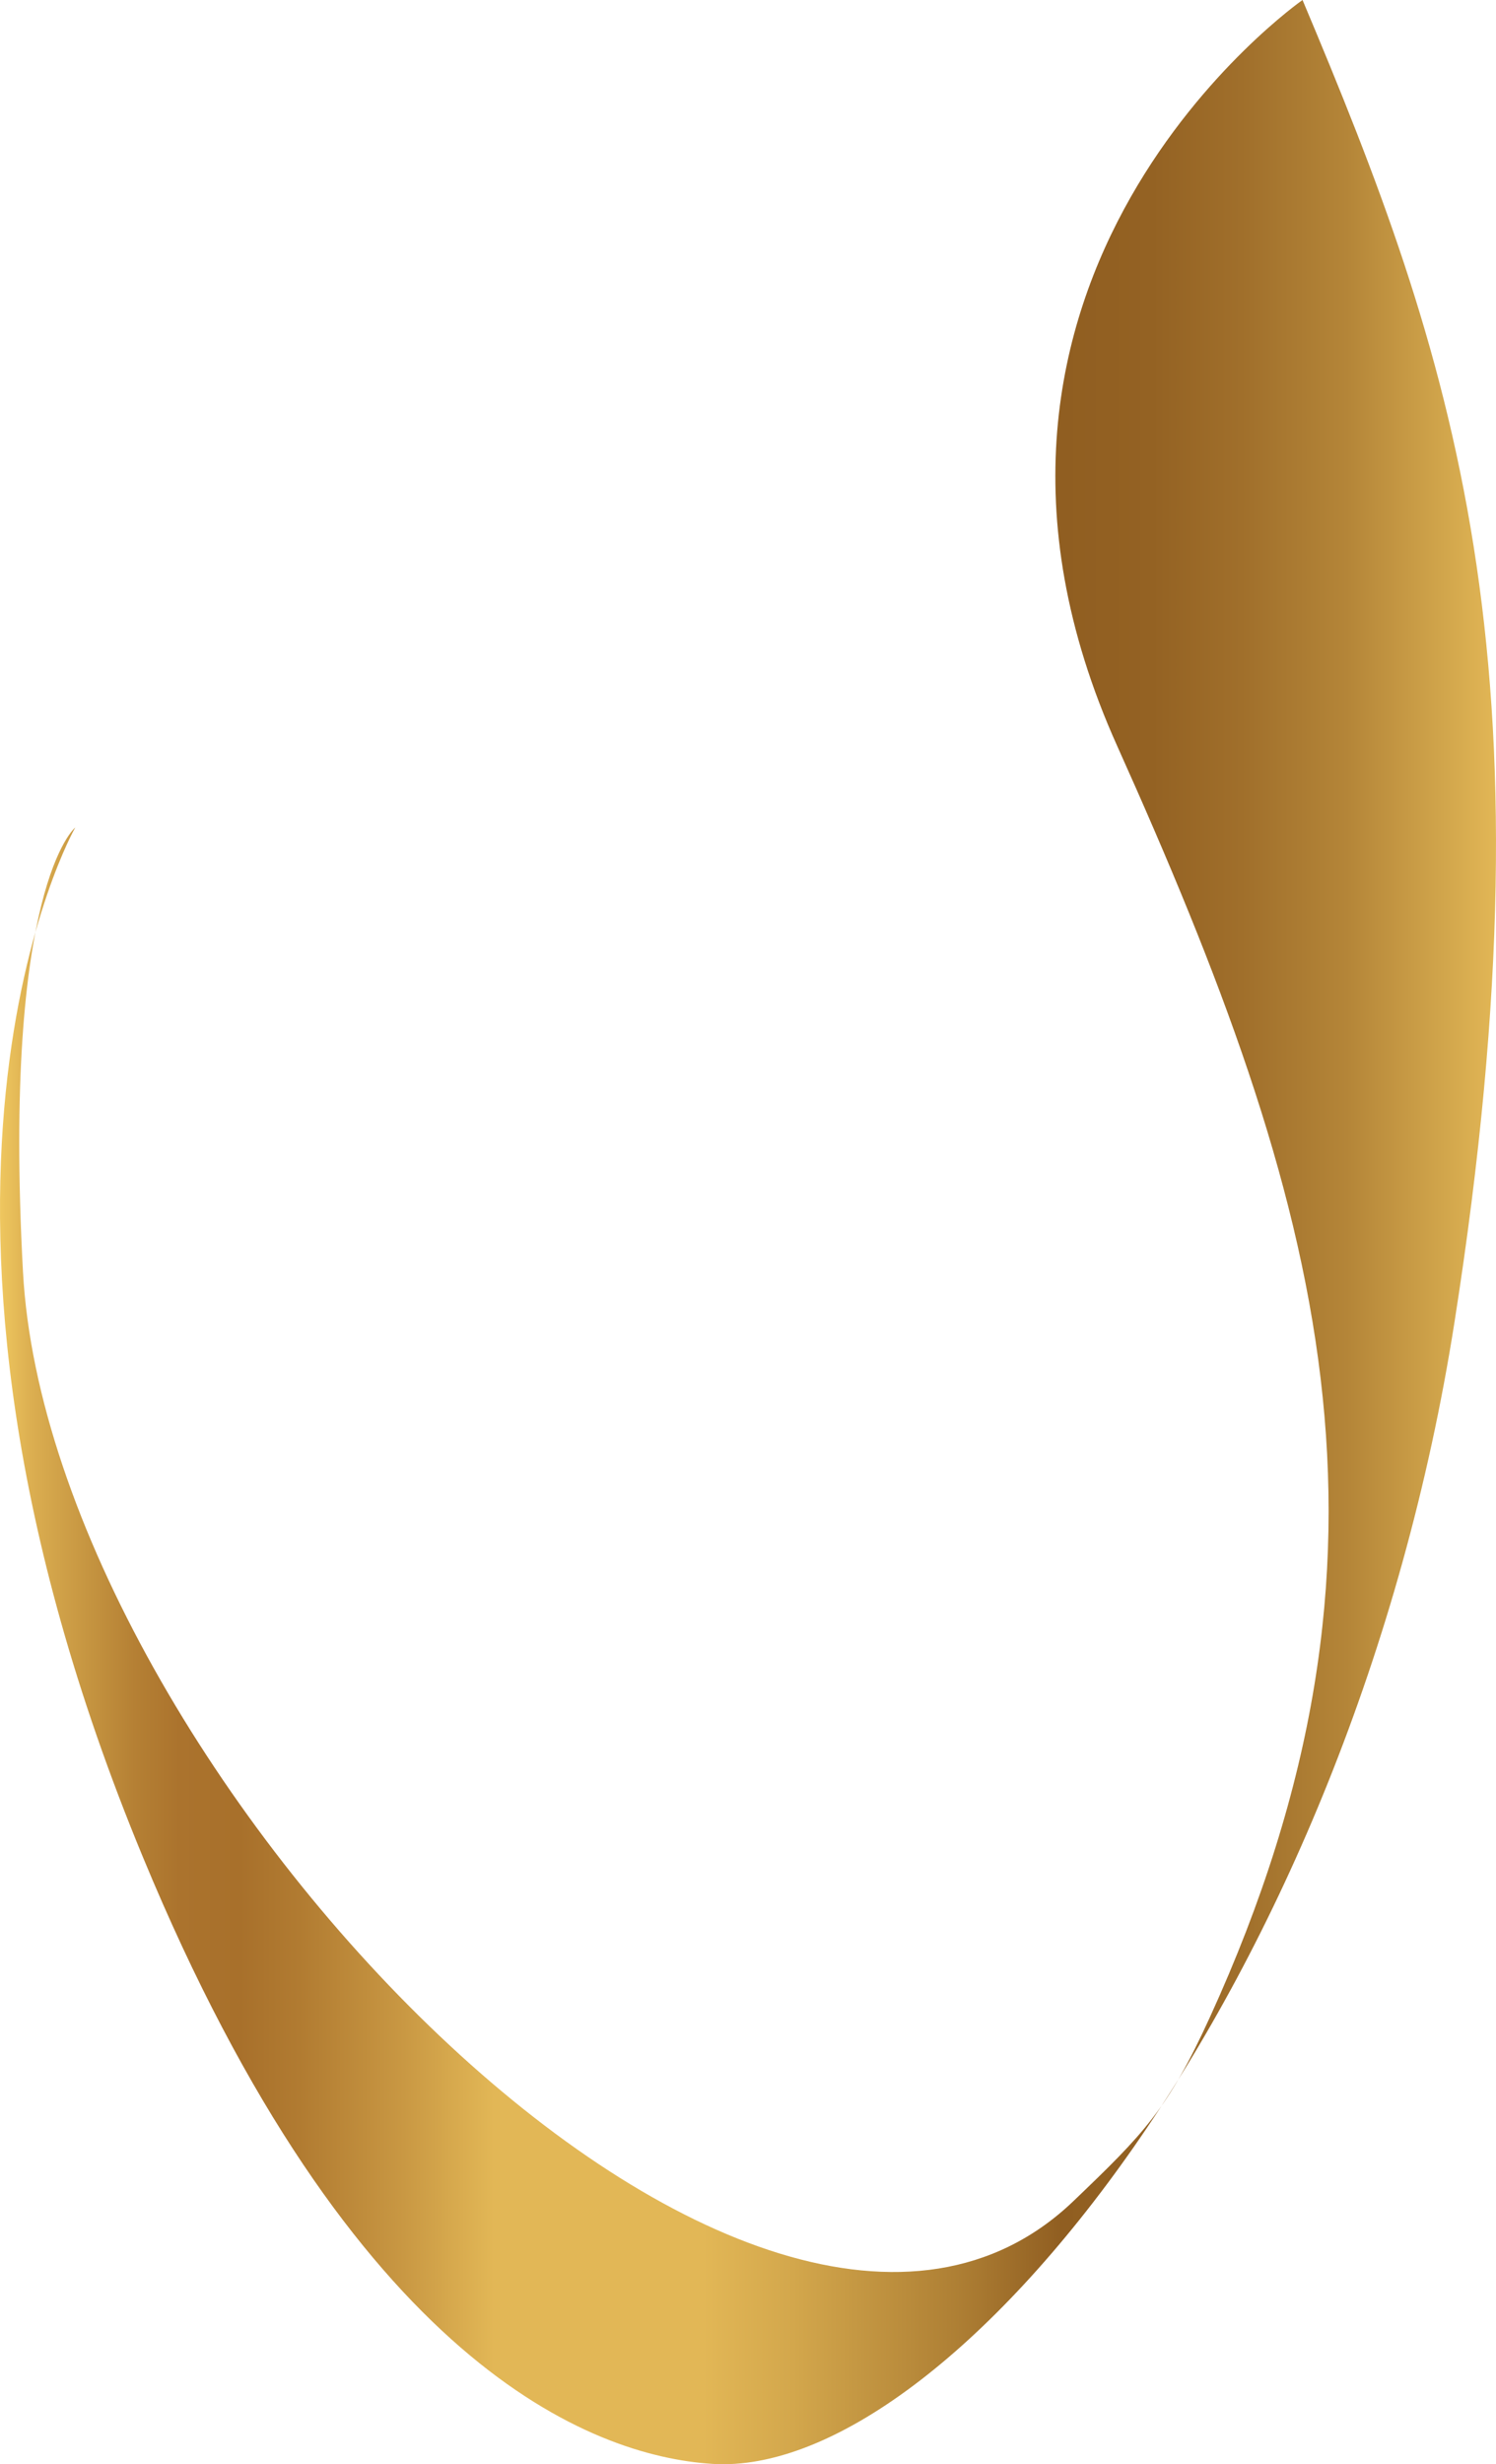 <svg width="348" height="573" viewBox="0 0 348 573" fill="none" xmlns="http://www.w3.org/2000/svg">
<path d="M302.993 0C302.993 0 210.816 64.352 259.88 173.455C307.729 279.861 331.019 360.522 281.437 469.08C271.655 490.496 266.039 496.174 249.71 511.809C176.036 582.357 11.581 410.821 5.344 295.729C0.505 206.201 17.507 192.408 17.507 192.408C17.507 192.408 -30.885 276.983 33.241 431.822C81.943 549.43 137.296 571.105 165.685 572.92C221.012 576.472 314.147 461.561 338.342 307.448C362.513 153.465 337.799 82.553 302.993 0Z" fill="url(#paint0_linear_7_760)"/>
<defs>
<linearGradient id="paint0_linear_7_760" x1="-0.012" y1="286.499" x2="348.021" y2="286.499" gradientUnits="userSpaceOnUse">
<stop stop-color="#EFC75F"/>
<stop offset="0.02" stop-color="#DCAF51"/>
<stop offset="0.06" stop-color="#C59440"/>
<stop offset="0.09" stop-color="#B58034"/>
<stop offset="0.12" stop-color="#AB732D"/>
<stop offset="0.16" stop-color="#A8702B"/>
<stop offset="0.2" stop-color="#B17B31"/>
<stop offset="0.27" stop-color="#C99843"/>
<stop offset="0.33" stop-color="#E2B756"/>
<stop offset="0.46" stop-color="#E2B756"/>
<stop offset="0.47" stop-color="#E2B756"/>
<stop offset="0.53" stop-color="#D3A74C"/>
<stop offset="0.64" stop-color="#AE7F34"/>
<stop offset="0.71" stop-color="#905E21"/>
<stop offset="0.77" stop-color="#946223"/>
<stop offset="0.83" stop-color="#A06F2B"/>
<stop offset="0.9" stop-color="#B48538"/>
<stop offset="0.96" stop-color="#CFA34A"/>
<stop offset="1" stop-color="#E2B756"/>
</linearGradient>
</defs>
</svg>
